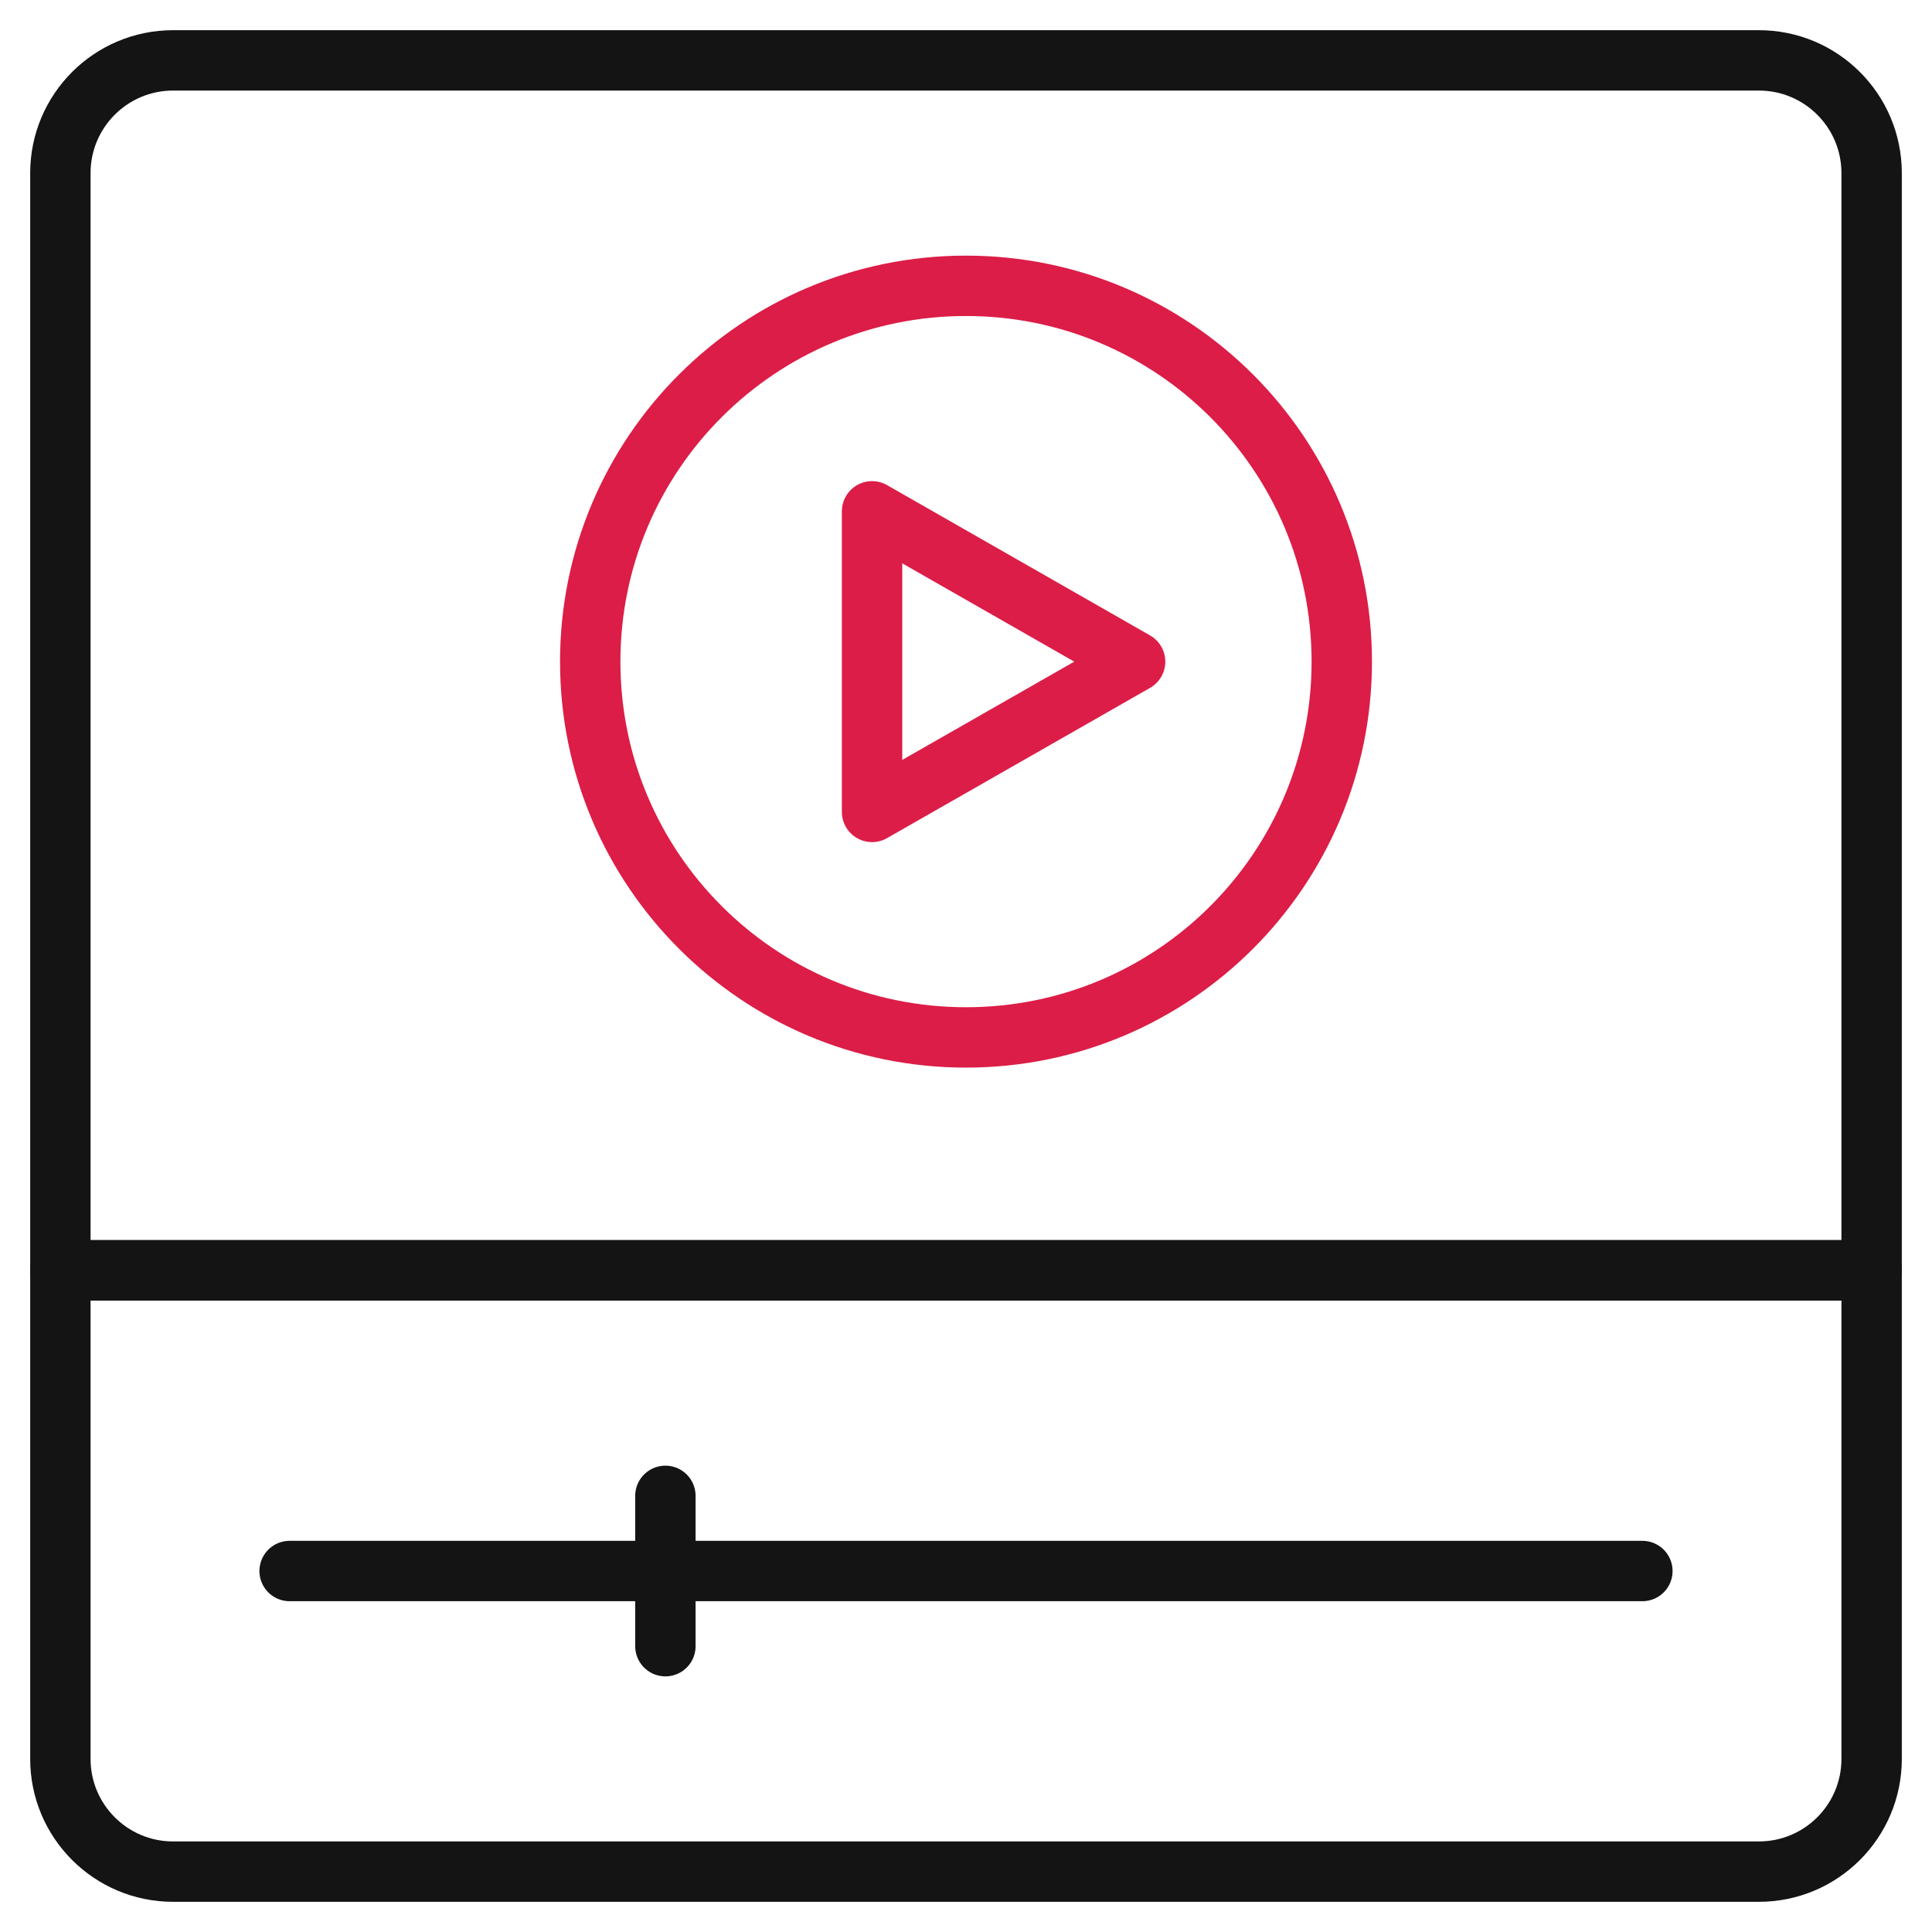 <svg width="32" height="32" viewBox="0 0 32 32" fill="none" xmlns="http://www.w3.org/2000/svg">
<g clip-path="url(#clip0_27_102)">
<path d="M31 21.041H1V2.867C1 1.836 1.836 1 2.867 1H29.133C30.164 1 31 1.836 31 2.867V21.041Z" stroke="#141414" stroke-miterlimit="10" stroke-linecap="round" stroke-linejoin="round"/>
<path d="M29.133 31H2.867C1.836 31 1 30.164 1 29.133V21.041H31V29.133C31 30.164 30.164 31 29.133 31Z" stroke="#141414" stroke-miterlimit="10" stroke-linecap="round" stroke-linejoin="round"/>
<path d="M4.797 26.021H27.203" stroke="#141414" stroke-miterlimit="10" stroke-linecap="round" stroke-linejoin="round"/>
<path d="M11.021 27.266V24.776" stroke="#141414" stroke-miterlimit="10" stroke-linecap="round" stroke-linejoin="round"/>
<path d="M22.224 10.959C22.224 14.396 19.438 17.183 16 17.183C12.562 17.183 9.776 14.396 9.776 10.959C9.776 7.521 12.562 4.734 16 4.734C19.438 4.734 22.224 7.521 22.224 10.959Z" stroke="#DC1D47" stroke-miterlimit="10" stroke-linecap="round" stroke-linejoin="round"/>
<path d="M14.444 13.448V8.469L18.801 10.959L14.444 13.448Z" stroke="#DC1D47" stroke-miterlimit="10" stroke-linecap="round" stroke-linejoin="round"/>
</g>
<defs>
<clipPath id="clip0_27_102">
<rect width="32" height="32" fill="white"/>
</clipPath>
</defs>
</svg>
